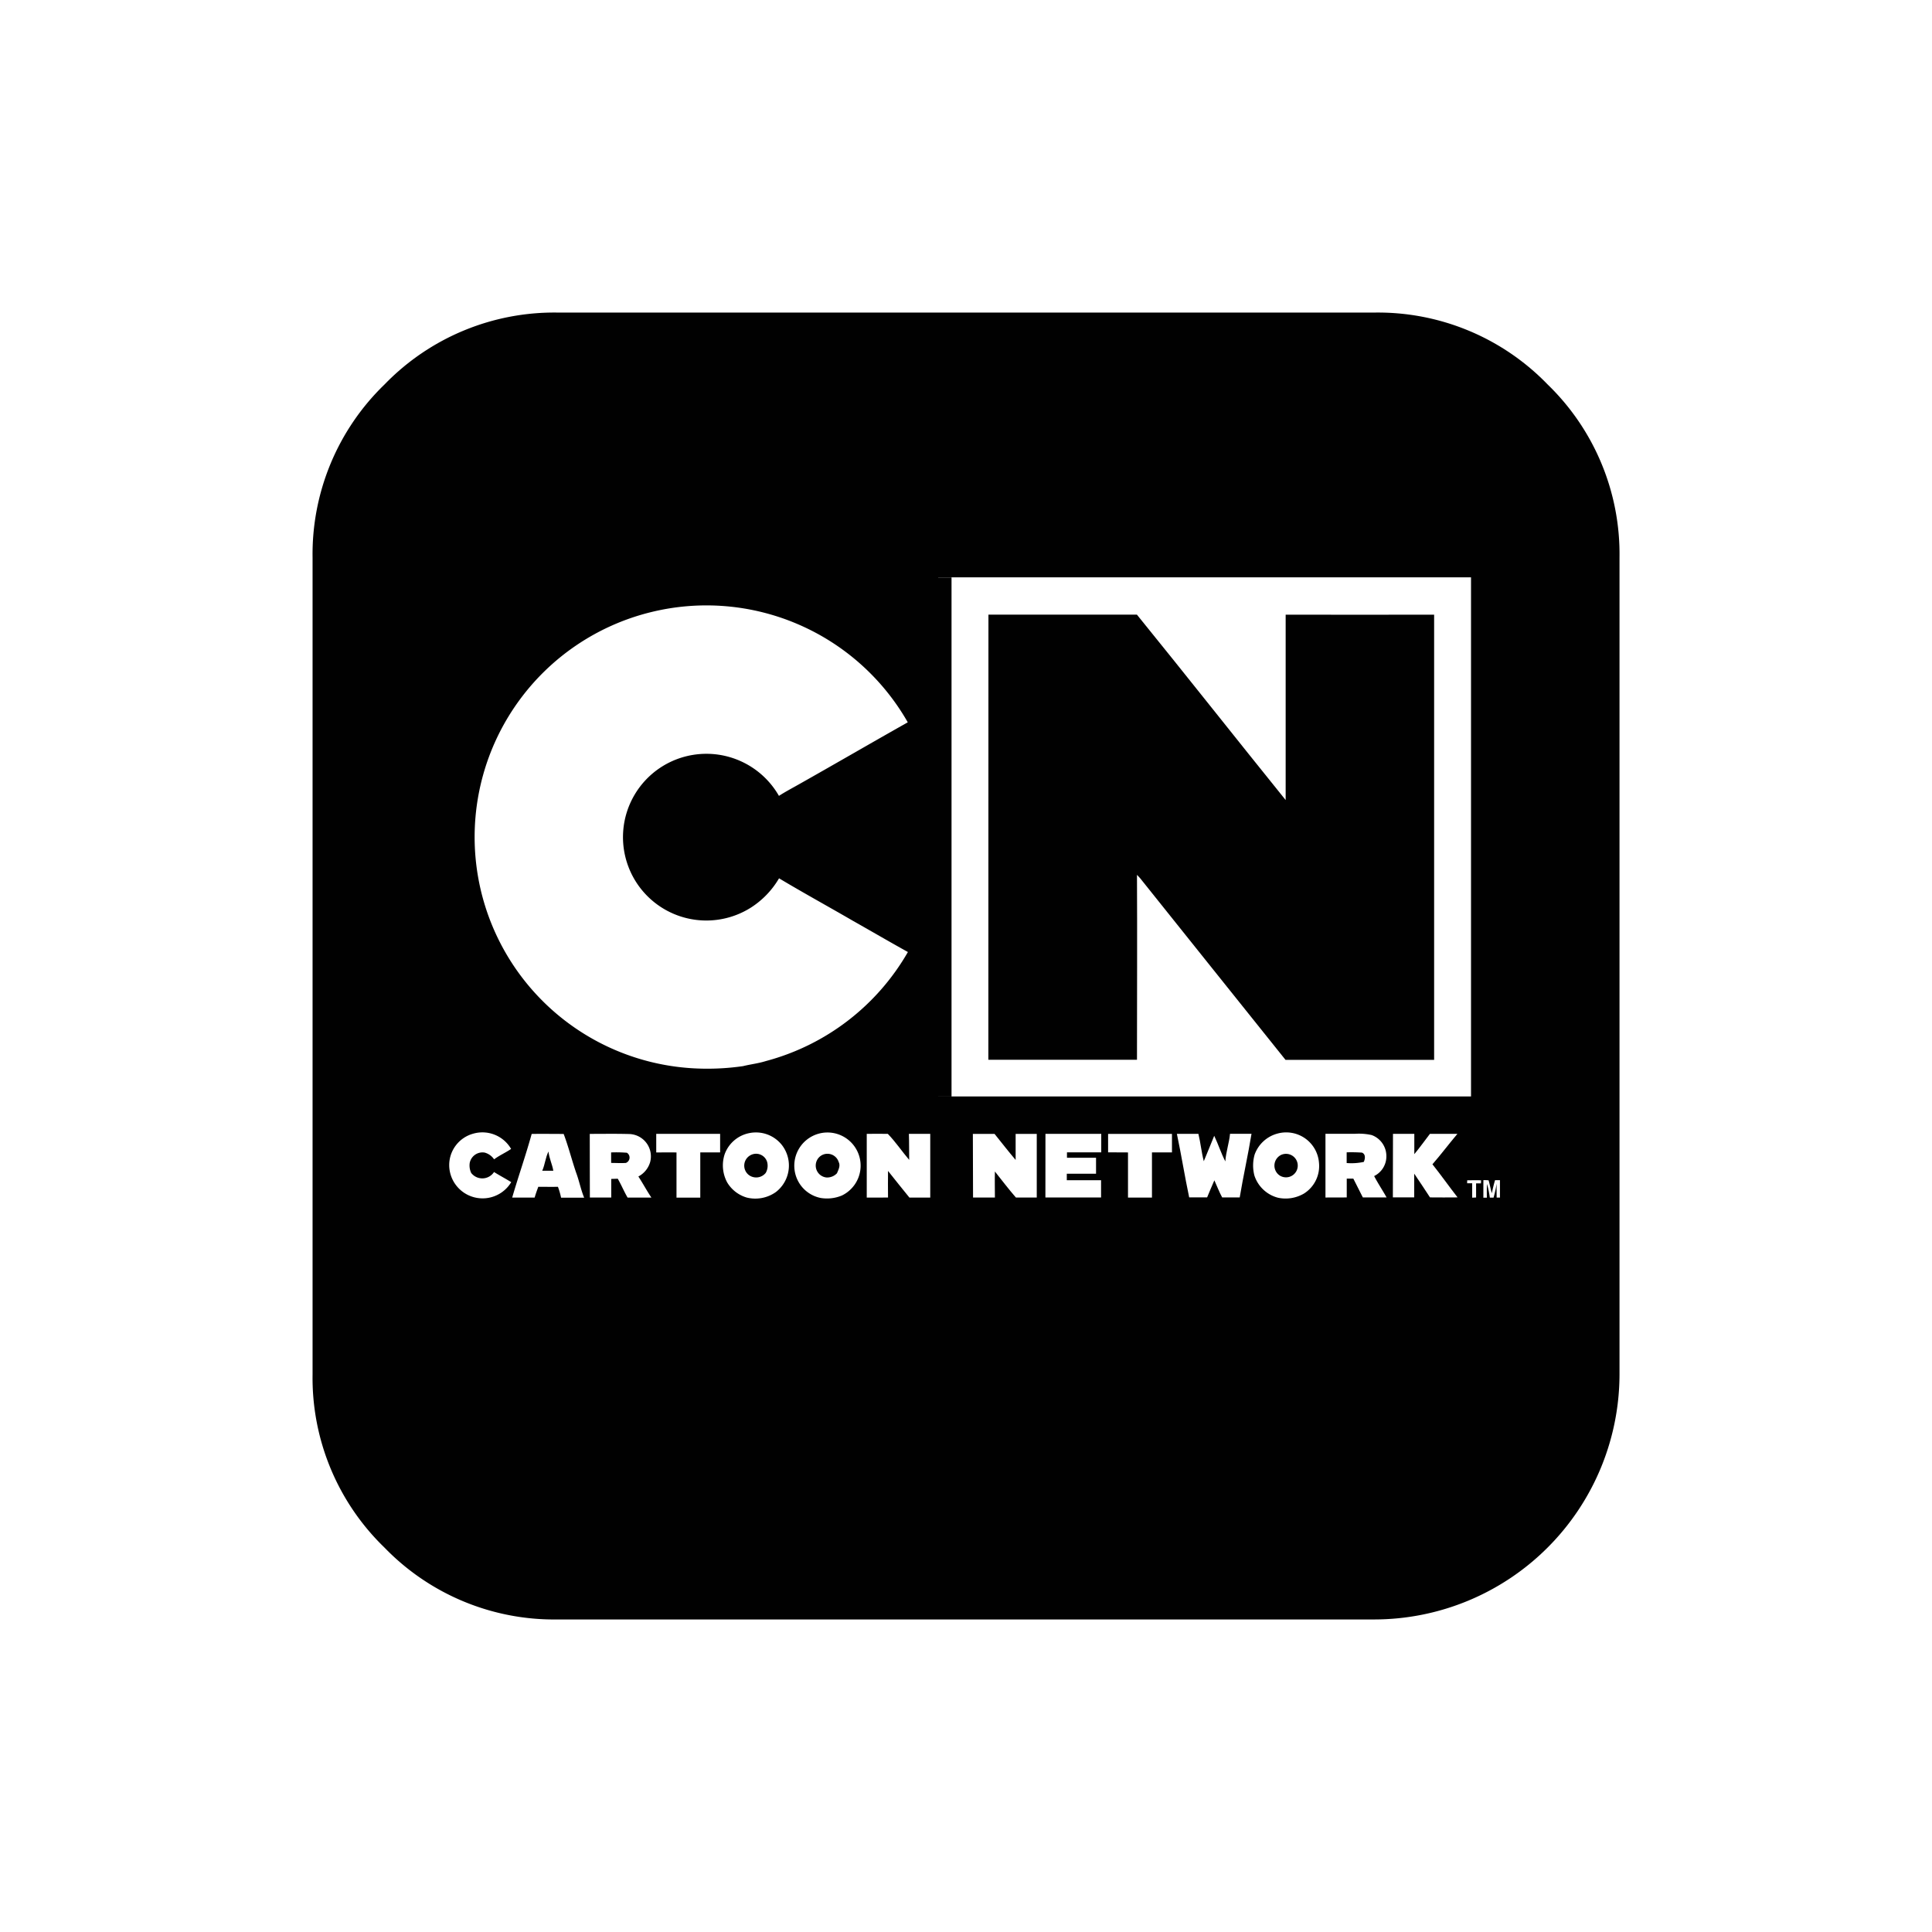 <svg xmlns="http://www.w3.org/2000/svg" xmlns:xlink="http://www.w3.org/1999/xlink" width="74.173" height="74.174" viewBox="0 0 74.173 74.174">
  <defs>
    <filter id="Caminho_67" x="0" y="0" width="74.173" height="74.174" filterUnits="userSpaceOnUse">
      <feOffset dy="3" input="SourceAlpha"/>
      <feGaussianBlur stdDeviation="4" result="blur"/>
      <feFlood flood-opacity="0.502"/>
      <feComposite operator="in" in2="blur"/>
      <feComposite in="SourceGraphic"/>
    </filter>
  </defs>
  <g id="icon-CN" transform="translate(12 9)">
    <g id="Grupo_820" data-name="Grupo 820">
      <g id="youtube-logo_1_" data-name="youtube-logo (1)">
        <g id="Grupo_819" data-name="Grupo 819">
          <g transform="matrix(1, 0, 0, 1, -12, -9)" filter="url(#Caminho_67)">
            <path id="Caminho_67-2" data-name="Caminho 67" d="M47.416,2.76A9.06,9.06,0,0,0,40.769,0H9.411A9.063,9.063,0,0,0,2.763,2.76,9.063,9.063,0,0,0,0,9.408V40.766a9.063,9.063,0,0,0,2.76,6.648,9.062,9.062,0,0,0,6.648,2.76H40.769a9.424,9.424,0,0,0,9.407-9.408V9.408A9.063,9.063,0,0,0,47.416,2.76Z" transform="translate(12 9)" fill="#010101"/>
          </g>
          <path id="Caminho_68" data-name="Caminho 68" d="M205.852,93.569Z" transform="translate(-182.3 -77.726)" fill="#010101"/>
        </g>
      </g>
    </g>
    <g id="Cartoon_Network_logo" transform="translate(4.584 13.165)">
      <path id="path1984" d="M392.981,28.64h20.458q0,9.965,0,19.93H392.98Q392.982,38.606,392.981,28.64Z" transform="translate(-373.548 -28.64)" fill="#fff"/>
      <path id="path6" d="M28.249,28.713H48.195q0,9.965,0,19.93H28.248Q28.25,38.678,28.249,28.713Z" transform="translate(-28.248 -28.709)" fill="#010101"/>
      <path id="path8" d="M64.8,48.534a8.9,8.9,0,0,1,9.859,4.23c-1.4.789-2.794,1.6-4.194,2.389-.252.143-.509.278-.752.435a3.208,3.208,0,0,0-3.271-1.578,3.2,3.2,0,1,0,2.189,5.871,3.334,3.334,0,0,0,1.086-1.128c.939.562,1.9,1.088,2.847,1.638.7.395,1.393.8,2.1,1.192a8.941,8.941,0,0,1-5.456,4.187c-.284.09-.581.121-.869.193a9.586,9.586,0,0,1-2,.079A8.892,8.892,0,0,1,64.8,48.534Z" transform="translate(-56.392 -47.198)" fill="#fff"/>
      <path id="path10" d="M418.9,54.747c1.9,0,3.8,0,5.7,0,1.917,2.362,3.8,4.752,5.711,7.119,0-2.373,0-4.745,0-7.118q2.848.006,5.7,0,0,8.545,0,17.092c-1.9,0-3.8,0-5.706,0-1.86-2.33-3.73-4.651-5.588-6.982-.037-.042-.074-.082-.114-.121.012,2.367,0,4.735,0,7.1q-2.853,0-5.706,0Q418.9,63.29,418.9,54.747Z" transform="translate(-397.536 -53.315)" fill="#010101"/>
      <path id="path12" d="M40.339,419.487a1.251,1.251,0,0,1,.924-1.228,1.273,1.273,0,0,1,1.452.586c-.209.145-.446.245-.652.4a.643.643,0,0,0-.363-.259.5.5,0,0,0-.574.4.67.67,0,0,0,.058.383.539.539,0,0,0,.876-.037c.217.136.443.254.66.389a1.282,1.282,0,0,1-2.381-.632Z" transform="translate(-39.677 -396.901)" fill="#fff"/>
      <path id="path14" d="M233.6,418.333a1.269,1.269,0,0,1,1.252.482,1.286,1.286,0,0,1-.244,1.781,1.364,1.364,0,0,1-1.12.215,1.3,1.3,0,0,1-.752-.58,1.377,1.377,0,0,1-.1-1.078A1.264,1.264,0,0,1,233.6,418.333Z" transform="translate(-221.401 -396.999)" fill="#fff"/>
      <path id="path16" d="M283.5,418.327a1.273,1.273,0,0,1,.9,2.371,1.48,1.48,0,0,1-.821.094,1.26,1.26,0,0,1-.93-.8A1.275,1.275,0,0,1,283.5,418.327Z" transform="translate(-268.661 -396.966)" fill="#fff"/>
      <path id="path18" d="M605.686,418.264a1.262,1.262,0,0,1,1.611,1.113,1.247,1.247,0,0,1-.569,1.18,1.394,1.394,0,0,1-1,.166,1.293,1.293,0,0,1-.911-.856,1.543,1.543,0,0,1,.009-.8A1.282,1.282,0,0,1,605.686,418.264Z" transform="translate(-573.243 -396.904)" fill="#fff"/>
      <path id="path20" d="M702.948,419.344h.819c0,.26,0,.52,0,.779.211-.251.4-.523.6-.78.352,0,.7,0,1.055,0-.325.385-.628.789-.959,1.169.331.416.638.851.965,1.271-.353.007-.706,0-1.059,0-.2-.307-.4-.609-.606-.912q0,.456,0,.912h-.819Q702.949,420.566,702.948,419.344Z" transform="translate(-666.053 -397.978)" fill="#fff"/>
      <path id="path22" d="M85.326,419.328c.409-.007.818,0,1.228,0,.184.486.31.993.478,1.484.118.316.18.651.309.963-.3,0-.591,0-.886,0a2.882,2.882,0,0,0-.121-.418c-.251.006-.5,0-.754,0-.05.137-.1.274-.14.414q-.431,0-.862,0C84.815,420.954,85.1,420.149,85.326,419.328Z" transform="translate(-81.498 -397.959)" fill="#fff"/>
      <path id="path24" d="M139.028,419.342c.512,0,1.025-.009,1.537.006a.858.858,0,0,1,.782,1.074.915.915,0,0,1-.453.556c.174.264.322.545.5.809-.305,0-.61,0-.914,0-.137-.235-.241-.488-.377-.724l-.25.008c0,.238,0,.476,0,.714-.274,0-.548,0-.821,0Q139.029,420.564,139.028,419.342Z" transform="translate(-132.97 -397.975)" fill="#fff"/>
      <path id="path26" d="M185.684,420.067c0-.238,0-.476,0-.714q1.226,0,2.453,0v.712c-.254,0-.508,0-.762,0q0,.868,0,1.736h-.913c0-.578,0-1.157,0-1.735C186.2,420.065,185.944,420.063,185.684,420.067Z" transform="translate(-177.074 -397.987)" fill="#fff"/>
      <path id="path28" d="M333.491,421.787q0-1.223,0-2.447c.27,0,.539-.007.809,0,.3.309.541.672.821,1-.006-.334,0-.668-.012-1,.273,0,.546,0,.82,0q0,1.223,0,2.446h-.8c-.278-.337-.548-.682-.821-1.023-.007.341,0,.681,0,1.022C334.035,421.786,333.763,421.785,333.491,421.787Z" transform="translate(-316.799 -397.974)" fill="#fff"/>
      <path id="path30" d="M407.988,419.354h.832c.271.335.533.676.81,1,0-.334,0-.669,0-1h.811q0,1.221,0,2.444c-.268,0-.535,0-.8,0-.282-.323-.54-.666-.807-1-.009.333,0,.666,0,1h-.839Q407.989,420.575,407.988,419.354Z" transform="translate(-387.222 -397.987)" fill="#fff"/>
      <path id="path32" d="M458.958,419.359H461.1c0,.236,0,.473,0,.709-.439,0-.877,0-1.316,0,0,.052,0,.156,0,.208H460.9q0,.307,0,.614h-1.123c0,.083,0,.165,0,.248h1.316c0,.221,0,.442,0,.664h-2.137Q458.959,420.58,458.958,419.359Z" transform="translate(-435.405 -397.993)" fill="#fff"/>
      <path id="path34" d="M502.938,420.062c0-.236,0-.472,0-.708.818,0,1.634,0,2.452,0,0,.237,0,.474,0,.711-.256,0-.512,0-.768,0,0,.579,0,1.157,0,1.735h-.92c0-.578,0-1.156,0-1.734Z" transform="translate(-476.98 -397.987)" fill="#fff"/>
      <path id="path36" d="M551.228,419.344h.826c.085.347.116.7.207,1.05.132-.325.271-.648.4-.976.155.322.261.666.427.983.022-.359.146-.7.18-1.059q.413,0,.825,0c-.134.818-.317,1.627-.453,2.443-.224,0-.449,0-.673,0-.117-.212-.2-.441-.3-.657-.092.219-.191.434-.278.655H551.7C551.529,420.976,551.4,420.157,551.228,419.344Z" transform="translate(-522.629 -397.978)" fill="#fff"/>
      <path id="path38" d="M655.544,421.769c0-.815,0-1.631,0-2.446.374,0,.75,0,1.125,0a2.263,2.263,0,0,1,.649.048.857.857,0,0,1,.564.789.841.841,0,0,1-.469.785c.145.281.323.544.477.82-.3,0-.607,0-.911,0-.123-.24-.243-.481-.365-.721l-.253,0c0,.241,0,.481,0,.722C656.089,421.768,655.817,421.767,655.544,421.769Z" transform="translate(-621.241 -397.959)" fill="#fff"/>
      <path id="path40" d="M105.918,431.733c.023.255.143.487.185.738h-.425C105.784,432.233,105.8,431.967,105.918,431.733Z" transform="translate(-101.444 -409.69)" fill="#010101"/>
      <path id="path42" d="M154.028,432.327a5.1,5.1,0,0,1,.606.012.22.22,0,0,1-.039.391c-.189.013-.377,0-.566,0C154.029,432.6,154.028,432.462,154.028,432.327Z" transform="translate(-147.15 -410.248)" fill="#010101"/>
      <path id="path44" d="M670.5,432.282a5.858,5.858,0,0,1,.587.011c.148.059.125.238.07.357a2.251,2.251,0,0,1-.657.043C670.5,432.556,670.5,432.419,670.5,432.282Z" transform="translate(-635.383 -410.207)" fill="#010101"/>
      <path id="path46" d="M247.7,433.306a.443.443,0,0,1,.634.26.553.553,0,0,1-.054.423.472.472,0,0,1-.649.079A.455.455,0,0,1,247.7,433.306Z" transform="translate(-235.467 -411.123)" fill="#010101"/>
      <path id="path48" d="M297.771,433.45a.452.452,0,0,1,.745.195c.071.144-.011.293-.067.427a.515.515,0,0,1-.407.162A.459.459,0,0,1,297.771,433.45Z" transform="translate(-282.9 -411.194)" fill="#010101"/>
      <path id="path50" d="M619.971,433.248a.451.451,0,1,1-.062.793A.457.457,0,0,1,619.971,433.248Z" transform="translate(-587.364 -411.077)" fill="#010101"/>
      <path id="path52" d="M755.038,451.889c.177,0,.354-.009.531,0,.011.027-.011.09,0,.117-.079,0-.111,0-.189,0,0,.181,0,.362,0,.543l-.151.007c0-.185,0-.369,0-.553h-.193C755.039,451.976,755.039,451.918,755.038,451.889Z" transform="translate(-715.294 -428.74)" fill="#fff"/>
      <path id="path54" d="M766.381,451.843c.067,0,.135,0,.2.008.045.163.076.33.122.494.038-.168.074-.336.125-.5l.188,0q0,.334,0,.669h-.127c0-.179-.006-.358,0-.536a4.654,4.654,0,0,1-.118.537l-.144,0a3.709,3.709,0,0,0-.107-.524c-.013.176-.008.351-.007.527l-.134,0C766.38,452.292,766.378,452.067,766.381,451.843Z" transform="translate(-726.014 -428.701)" fill="#fff"/>
    </g>
  </g>
</svg>
